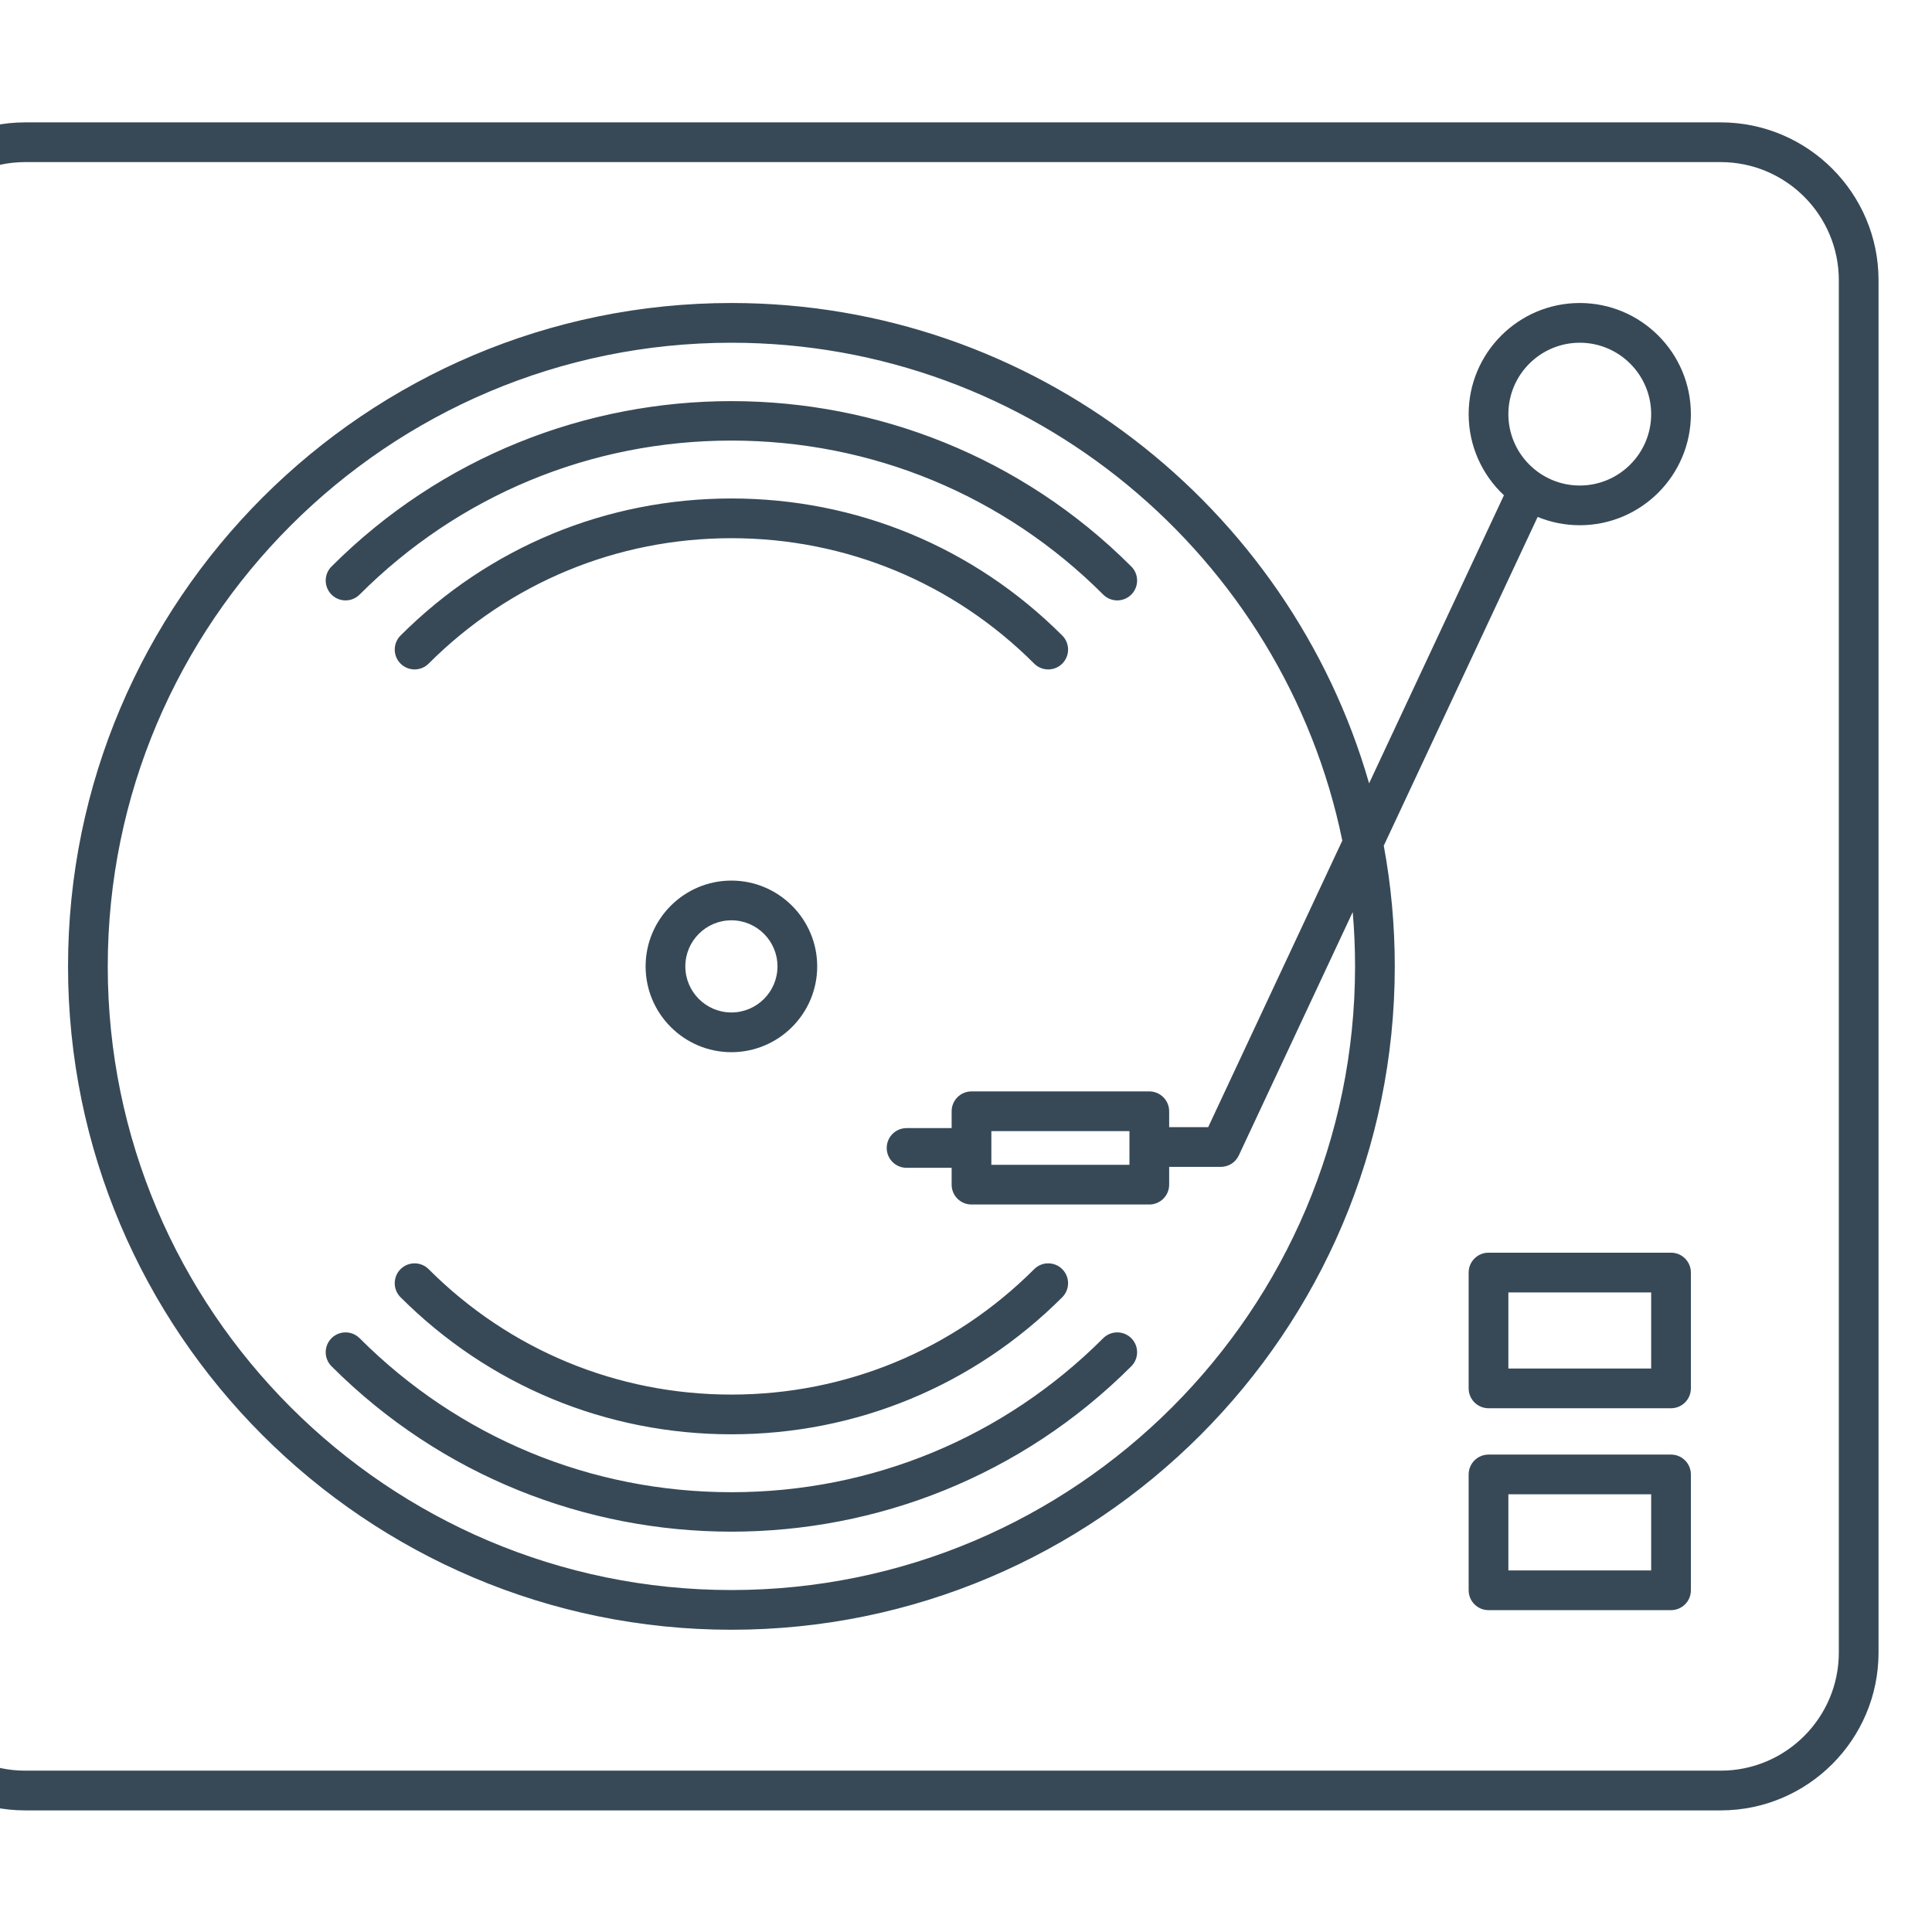 <?xml version="1.0"?>
<svg xmlns="http://www.w3.org/2000/svg" xmlns:xlink="http://www.w3.org/1999/xlink" version="1.1" id="Capa_1" x="0px" y="0px" viewBox="0 0 202.55 202.55" style="enable-background:new 0 0 202.55 202.55;" xml:space="preserve" width="512px" height="512px" class=""><g transform="matrix(1.041 0 0 1.041 -13.909 -4.112)"><path d="M186.653,186.275H15.897C7.131,186.275,0,179.144,0,170.378V32.172c0-8.766,7.131-15.897,15.897-15.897h170.756  c8.766,0,15.897,7.132,15.897,15.897v138.206C202.55,179.144,195.418,186.275,186.653,186.275z M15.897,20.275  C9.337,20.275,4,25.612,4,32.172v138.206c0,6.56,5.337,11.896,11.897,11.896h170.756c6.56,0,11.897-5.337,11.897-11.896V32.172  c0-6.561-5.337-11.897-11.897-11.897H15.897z M87.021,168.083c-36.838,0-66.808-29.97-66.808-66.809  c0-36.838,29.97-66.808,66.808-66.808c30.446,0,56.202,20.474,64.223,48.374l13.58-29.011c-2.186-2.044-3.554-4.952-3.554-8.173  c0-6.171,5.02-11.19,11.191-11.19c6.17,0,11.19,5.02,11.19,11.19s-5.02,11.19-11.19,11.19c-1.501,0-2.933-0.297-4.242-0.835  L152.722,89.12c0.728,3.943,1.108,8.005,1.108,12.155C153.83,138.114,123.86,168.083,87.021,168.083z M87.021,38.467  c-34.632,0-62.808,28.176-62.808,62.808c0,34.633,28.176,62.809,62.808,62.809c34.633,0,62.809-28.176,62.809-62.809  c0-1.843-0.08-3.668-0.236-5.472l-11.473,24.512c-0.329,0.703-1.035,1.152-1.812,1.152h-5.201v1.79c0,1.104-0.896,2-2,2h-17.907  c-1.104,0-2-0.896-2-2v-1.695h-4.538c-1.104,0-2-0.896-2-2s0.896-2,2-2h4.538v-1.695c0-1.104,0.896-2,2-2h17.907  c1.104,0,2,0.896,2,2v1.601h3.929l13.509-28.861C142.668,60.027,117.314,38.467,87.021,38.467z M113.201,121.257h13.907v-3.391  h-13.907V121.257z M172.461,38.467c-3.965,0-7.191,3.226-7.191,7.19s3.226,7.19,7.191,7.19c3.965,0,7.19-3.226,7.19-7.19  S176.426,38.467,172.461,38.467z M181.651,166.109H163.27c-1.104,0-2-0.896-2-2v-11.667c0-1.104,0.896-2,2-2h18.381  c1.104,0,2,0.896,2,2v11.667C183.651,165.213,182.756,166.109,181.651,166.109z M165.27,162.109h14.381v-7.667H165.27V162.109z   M87.021,158.204c-14.584,0-29.169-5.552-40.272-16.655c-0.781-0.781-0.781-2.047,0-2.828c0.78-0.781,2.048-0.781,2.828,0  c10.002,10.002,23.3,15.51,37.444,15.51c14.145,0,27.443-5.508,37.445-15.51c0.78-0.781,2.048-0.781,2.828,0  c0.781,0.781,0.781,2.047,0,2.828C116.191,152.652,101.606,158.204,87.021,158.204z M87.021,148.399  c-12.587,0-24.42-4.902-33.321-13.803c-0.781-0.781-0.781-2.047,0-2.828c0.78-0.781,2.047-0.781,2.828,0  c8.145,8.145,18.974,12.631,30.493,12.631s22.348-4.486,30.493-12.631c0.78-0.781,2.048-0.781,2.828,0  c0.781,0.781,0.781,2.047,0,2.828C111.442,143.497,99.608,148.399,87.021,148.399z M181.651,145.775H163.27c-1.104,0-2-0.896-2-2  v-11.666c0-1.104,0.896-2,2-2h18.381c1.104,0,2,0.896,2,2v11.666C183.651,144.879,182.756,145.775,181.651,145.775z M165.27,141.775  h14.381v-7.666H165.27V141.775z M87.021,109.916c-4.764,0-8.64-3.876-8.64-8.641c0-4.764,3.876-8.64,8.64-8.64  c4.765,0,8.641,3.876,8.641,8.64C95.662,106.04,91.786,109.916,87.021,109.916z M87.021,96.635c-2.559,0-4.64,2.081-4.64,4.64  s2.082,4.641,4.64,4.641c2.559,0,4.641-2.082,4.641-4.641S89.581,96.635,87.021,96.635z M55.115,71.369  c-0.512,0-1.023-0.195-1.414-0.586c-0.781-0.781-0.781-2.047,0-2.828c8.9-8.9,20.734-13.803,33.321-13.803  s24.421,4.902,33.321,13.803c0.781,0.781,0.781,2.047,0,2.828c-0.78,0.781-2.048,0.781-2.828,0  c-8.145-8.145-18.975-12.631-30.493-12.631s-22.348,4.486-30.493,12.631C56.139,71.173,55.626,71.369,55.115,71.369z M125.88,64.417  c-0.512,0-1.024-0.195-1.414-0.586c-10.002-10.002-23.3-15.51-37.445-15.51c-14.145,0-27.442,5.508-37.444,15.51  c-0.78,0.781-2.048,0.781-2.828,0c-0.781-0.781-0.781-2.047,0-2.828c22.207-22.207,58.34-22.206,80.545,0  c0.781,0.781,0.781,2.047,0,2.828C126.904,64.221,126.392,64.417,125.88,64.417z" data-original="#000000" class="" data-old_color="#000000" fill="#374957"/></g> </svg>
